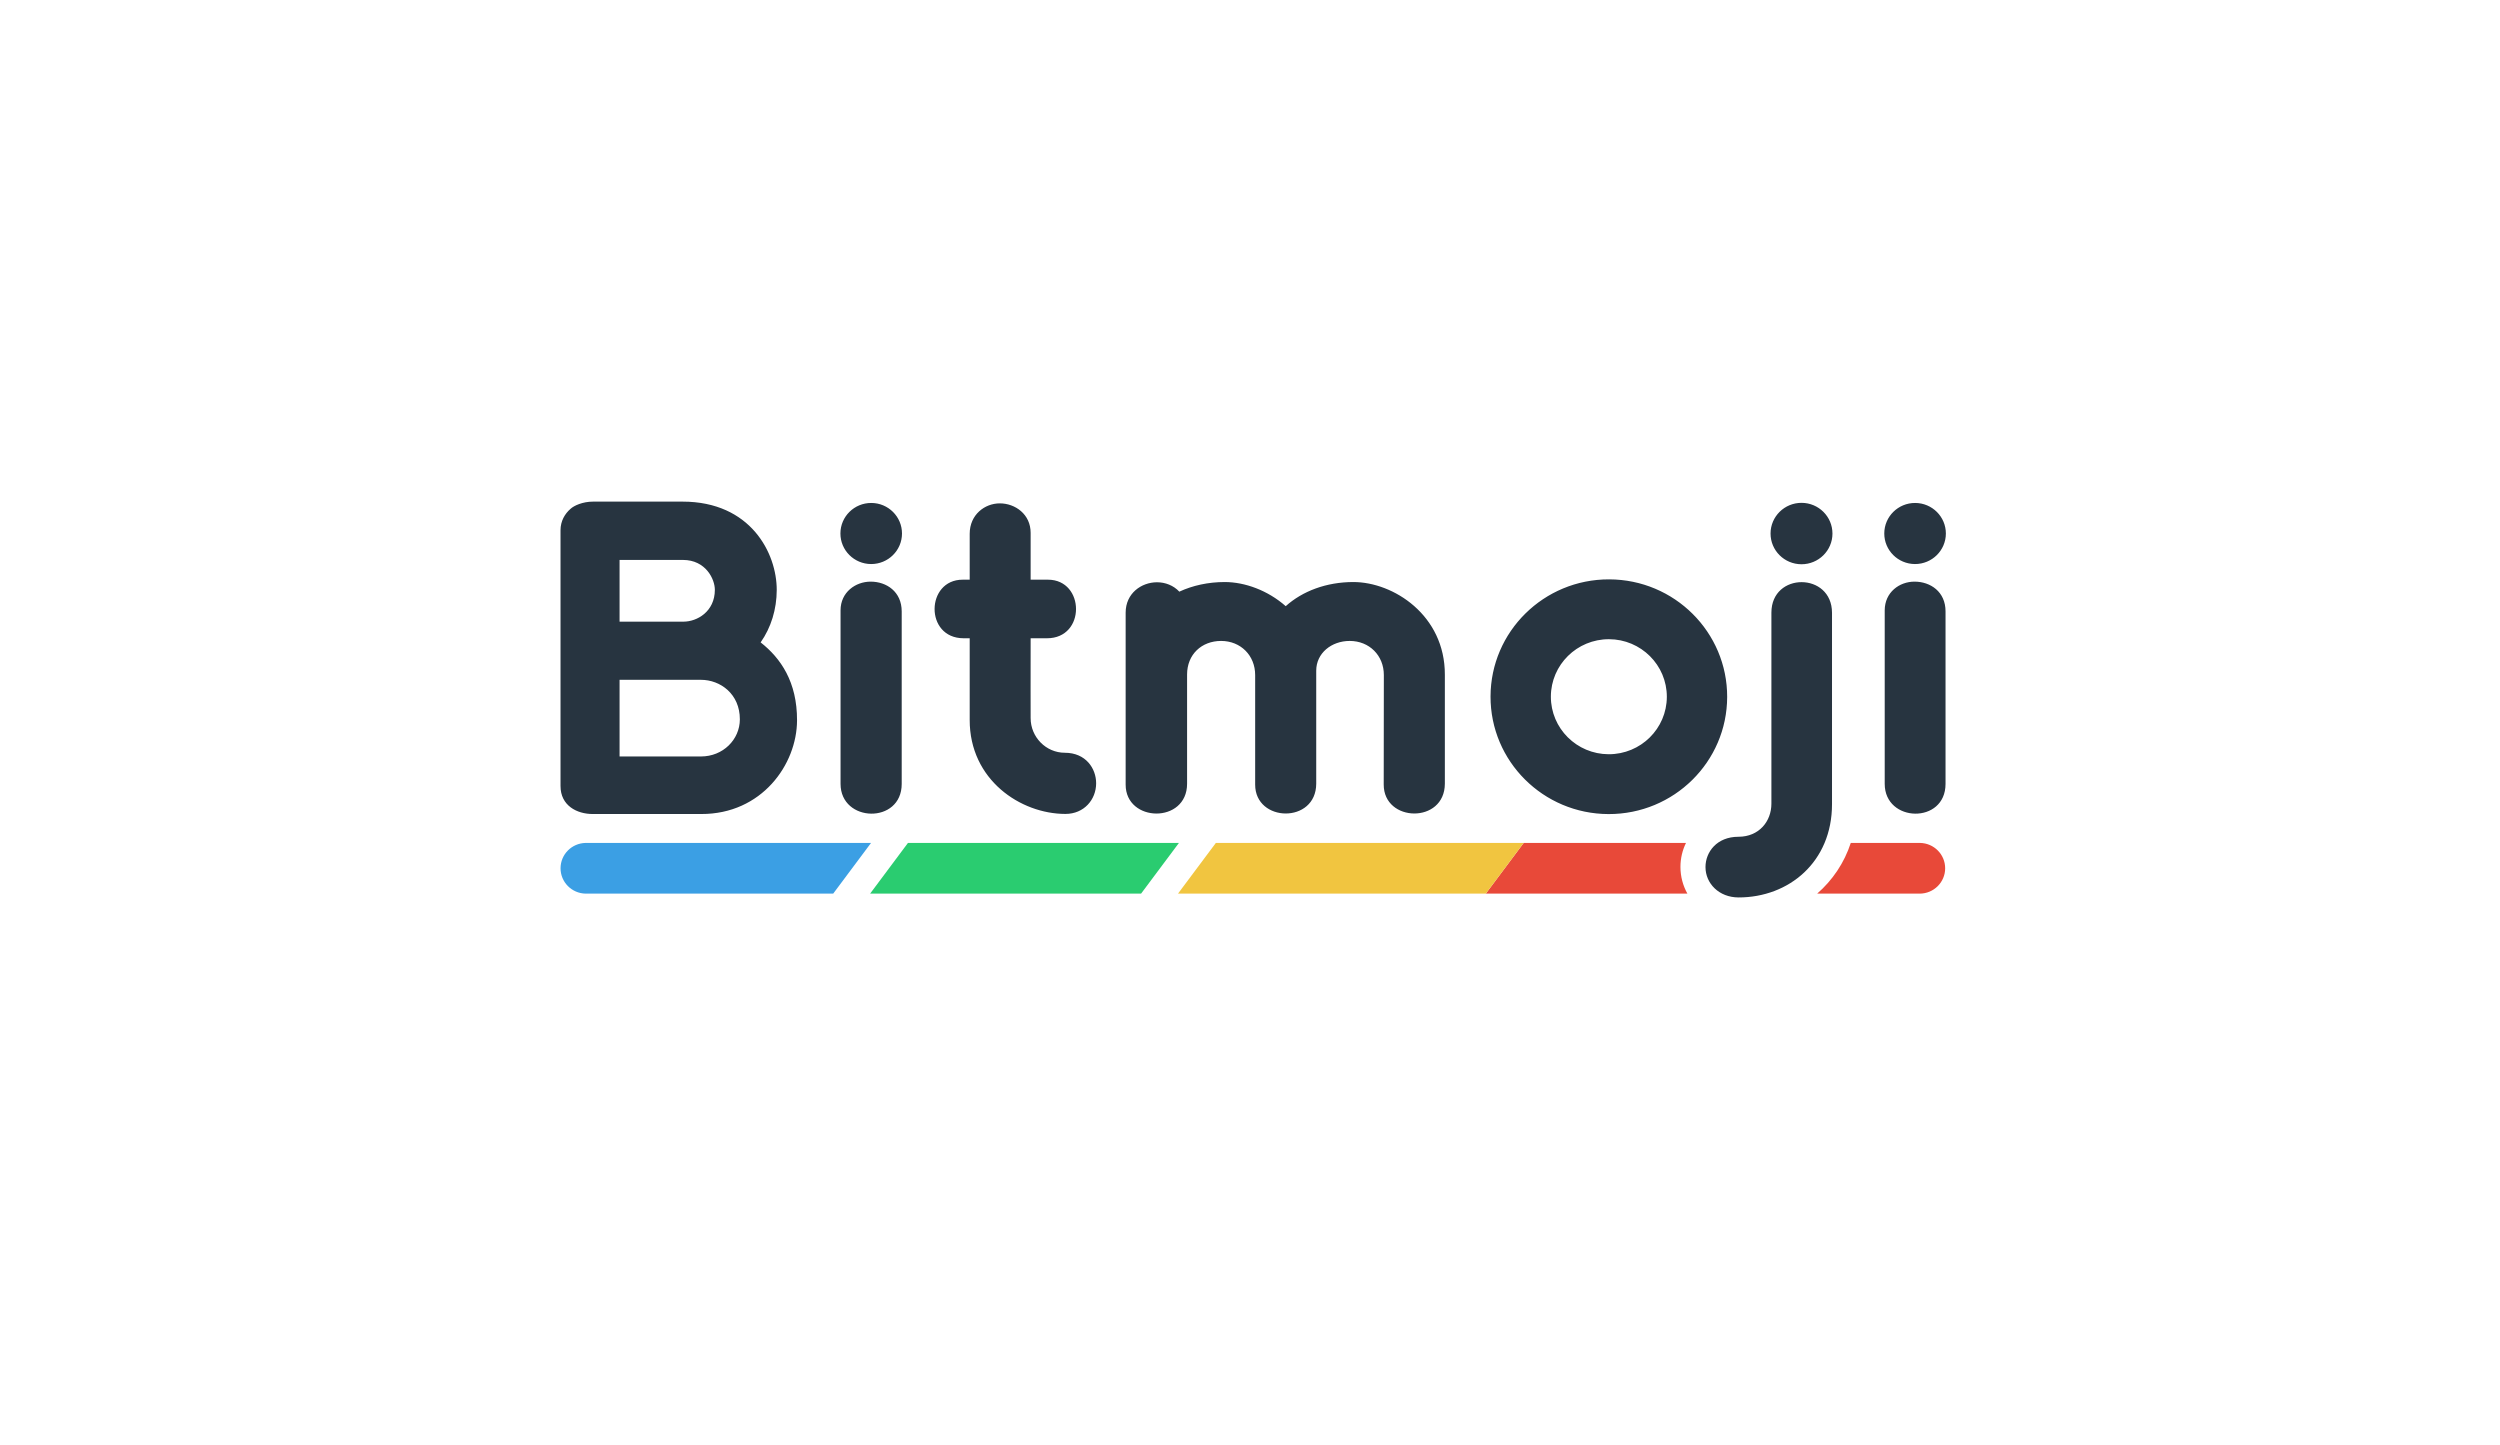 <svg width="173" height="100" viewBox="0 0 173 100" fill="none" xmlns="http://www.w3.org/2000/svg">
<path d="M60.293 34.805C59.116 34.802 58.159 35.746 58.157 36.913C58.154 38.08 59.105 39.029 60.282 39.032C61.459 39.035 62.415 38.09 62.418 36.923C62.421 35.756 61.469 34.808 60.293 34.805ZM52.636 44.454C53.358 43.425 53.746 42.167 53.75 40.828C53.756 38.285 51.951 34.712 47.232 34.712H41.044C40.312 34.712 39.717 34.992 39.479 35.213C39.092 35.55 38.789 36.049 38.788 36.688C38.786 37.27 38.789 53.805 38.788 54.387C38.784 55.752 39.928 56.33 41.016 56.33C43.021 56.336 47.522 56.328 48.527 56.33C52.712 56.34 55.148 52.902 55.155 49.848C55.162 47.189 54.029 45.548 52.636 44.454ZM62.398 42.311C62.398 40.946 61.349 40.249 60.249 40.249C59.204 40.249 58.166 40.983 58.166 42.234V54.243C58.166 56.935 62.398 57.049 62.398 54.245V42.311ZM73.689 52.091C72.376 52.091 71.317 51 71.32 49.689C71.322 49.077 71.31 46.76 71.32 44.168C71.841 44.169 72.25 44.167 72.445 44.168C75.155 44.175 75.084 40.12 72.523 40.114C72.365 40.114 71.904 40.115 71.32 40.114C71.325 38.79 71.319 37.215 71.32 36.876C71.323 35.584 70.248 34.833 69.187 34.833C68.147 34.833 67.106 35.613 67.103 36.933C67.101 37.411 67.103 38.931 67.103 40.114C66.875 40.114 66.706 40.114 66.622 40.114C64.06 40.108 63.969 44.161 66.679 44.168C66.773 44.168 66.919 44.167 67.103 44.168C67.102 46.889 67.104 49.309 67.103 49.814C67.092 53.966 70.628 56.324 73.728 56.324C75.012 56.324 75.853 55.337 75.853 54.201C75.853 53.178 75.137 52.091 73.689 52.091ZM111.352 40.092C106.831 40.081 103.156 43.708 103.145 48.193C103.133 52.678 106.79 56.323 111.312 56.334C115.834 56.346 119.509 52.718 119.52 48.233C119.531 43.748 115.874 40.103 111.352 40.092ZM132.517 39.032C133.694 39.035 134.65 38.09 134.654 36.923C134.656 35.756 133.705 34.808 132.528 34.805C131.351 34.802 130.395 35.746 130.392 36.913C130.389 38.08 131.34 39.029 132.517 39.032ZM93.653 40.277C91.785 40.277 90.13 40.906 88.972 41.947C87.731 40.853 86.14 40.277 84.753 40.277C83.602 40.277 82.532 40.516 81.609 40.943C81.21 40.513 80.636 40.291 80.058 40.293C78.986 40.297 77.895 41.055 77.895 42.395C77.895 42.998 77.897 53.69 77.895 54.293C77.888 56.929 82.146 57.022 82.146 54.234V46.674C82.146 45.29 83.15 44.353 84.501 44.353C85.851 44.353 86.86 45.356 86.857 46.717C86.853 48.078 86.86 53.036 86.857 54.289C86.85 56.925 91.076 57.019 91.083 54.23C91.087 52.248 91.083 46.933 91.083 46.413C91.083 45.198 92.138 44.353 93.401 44.353C94.752 44.353 95.765 45.356 95.762 46.717C95.758 48.078 95.756 53.036 95.753 54.289C95.746 56.925 99.977 57.019 99.984 54.23C99.989 52.248 99.981 47.749 99.984 46.69C99.994 42.567 96.419 40.277 93.653 40.277ZM124.669 34.797C123.487 34.794 122.525 35.743 122.522 36.916C122.519 38.09 123.476 39.043 124.659 39.046C125.842 39.049 126.803 38.1 126.806 36.927C126.809 35.754 125.852 34.8 124.669 34.797ZM134.631 42.311C134.634 40.946 133.584 40.249 132.485 40.249C131.44 40.249 130.426 40.983 130.422 42.234C130.421 42.815 130.422 53.662 130.422 54.243C130.422 56.935 134.631 57.049 134.631 54.245C134.631 53.49 134.629 43.065 134.631 42.311ZM122.581 42.395V55.616C122.581 56.829 121.735 57.904 120.299 57.904C118.806 57.904 118.02 58.96 118.02 59.999C118.02 61.134 118.954 62.103 120.312 62.103C123.792 62.103 126.775 59.646 126.775 55.653V42.407C126.775 39.587 122.581 39.571 122.581 42.395ZM111.322 52.193C109.107 52.187 107.315 50.401 107.32 48.203C107.326 46.005 109.126 44.228 111.342 44.233C113.558 44.239 115.35 46.025 115.345 48.223C115.339 50.421 113.538 52.198 111.322 52.193ZM42.874 38.748C44.51 38.748 46.386 38.747 47.258 38.747C48.841 38.747 49.47 40.082 49.468 40.817C49.464 42.323 48.24 43.019 47.292 43.019C47.015 43.019 44.33 43.019 42.874 43.019C42.879 41.389 42.872 39.874 42.874 38.748ZM48.5 52.348C47.585 52.345 44.874 52.353 42.874 52.348C42.878 50.985 42.87 49.065 42.874 47.044C44.276 47.046 48.135 47.043 48.502 47.043C49.853 47.043 51.203 48.028 51.198 49.782C51.195 51.178 50.032 52.352 48.5 52.348Z" fill="#273440"/>
<path fill-rule="evenodd" clip-rule="evenodd" d="M132.807 61.839H125.749C126.815 60.909 127.629 59.701 128.074 58.329H132.87V58.331C133.831 58.349 134.605 59.127 134.605 60.085C134.605 61.054 133.813 61.839 132.837 61.839C132.827 61.839 132.817 61.839 132.807 61.839ZM116.287 59.992C116.287 60.662 116.462 61.291 116.767 61.839H102.819L105.44 58.329H116.671C116.425 58.831 116.287 59.395 116.287 59.992Z" fill="#E84939"/>
<path fill-rule="evenodd" clip-rule="evenodd" d="M40.587 61.839H58.932H57.657L60.277 58.329H61.552H40.522V58.331C39.562 58.35 38.79 59.128 38.79 60.085C38.79 61.042 39.562 61.82 40.522 61.839L40.53 61.839C40.54 61.839 40.549 61.839 40.559 61.839C40.568 61.839 40.577 61.839 40.587 61.839Z" fill="#3B9FE4"/>
<path fill-rule="evenodd" clip-rule="evenodd" d="M80.242 61.839H60.212L62.832 58.329H82.86H81.583L78.962 61.839H80.242Z" fill="#2ACC70"/>
<path fill-rule="evenodd" clip-rule="evenodd" d="M81.517 61.839H102.819L105.44 58.329H84.138L81.517 61.839Z" fill="#F1C540"/>
</svg>
